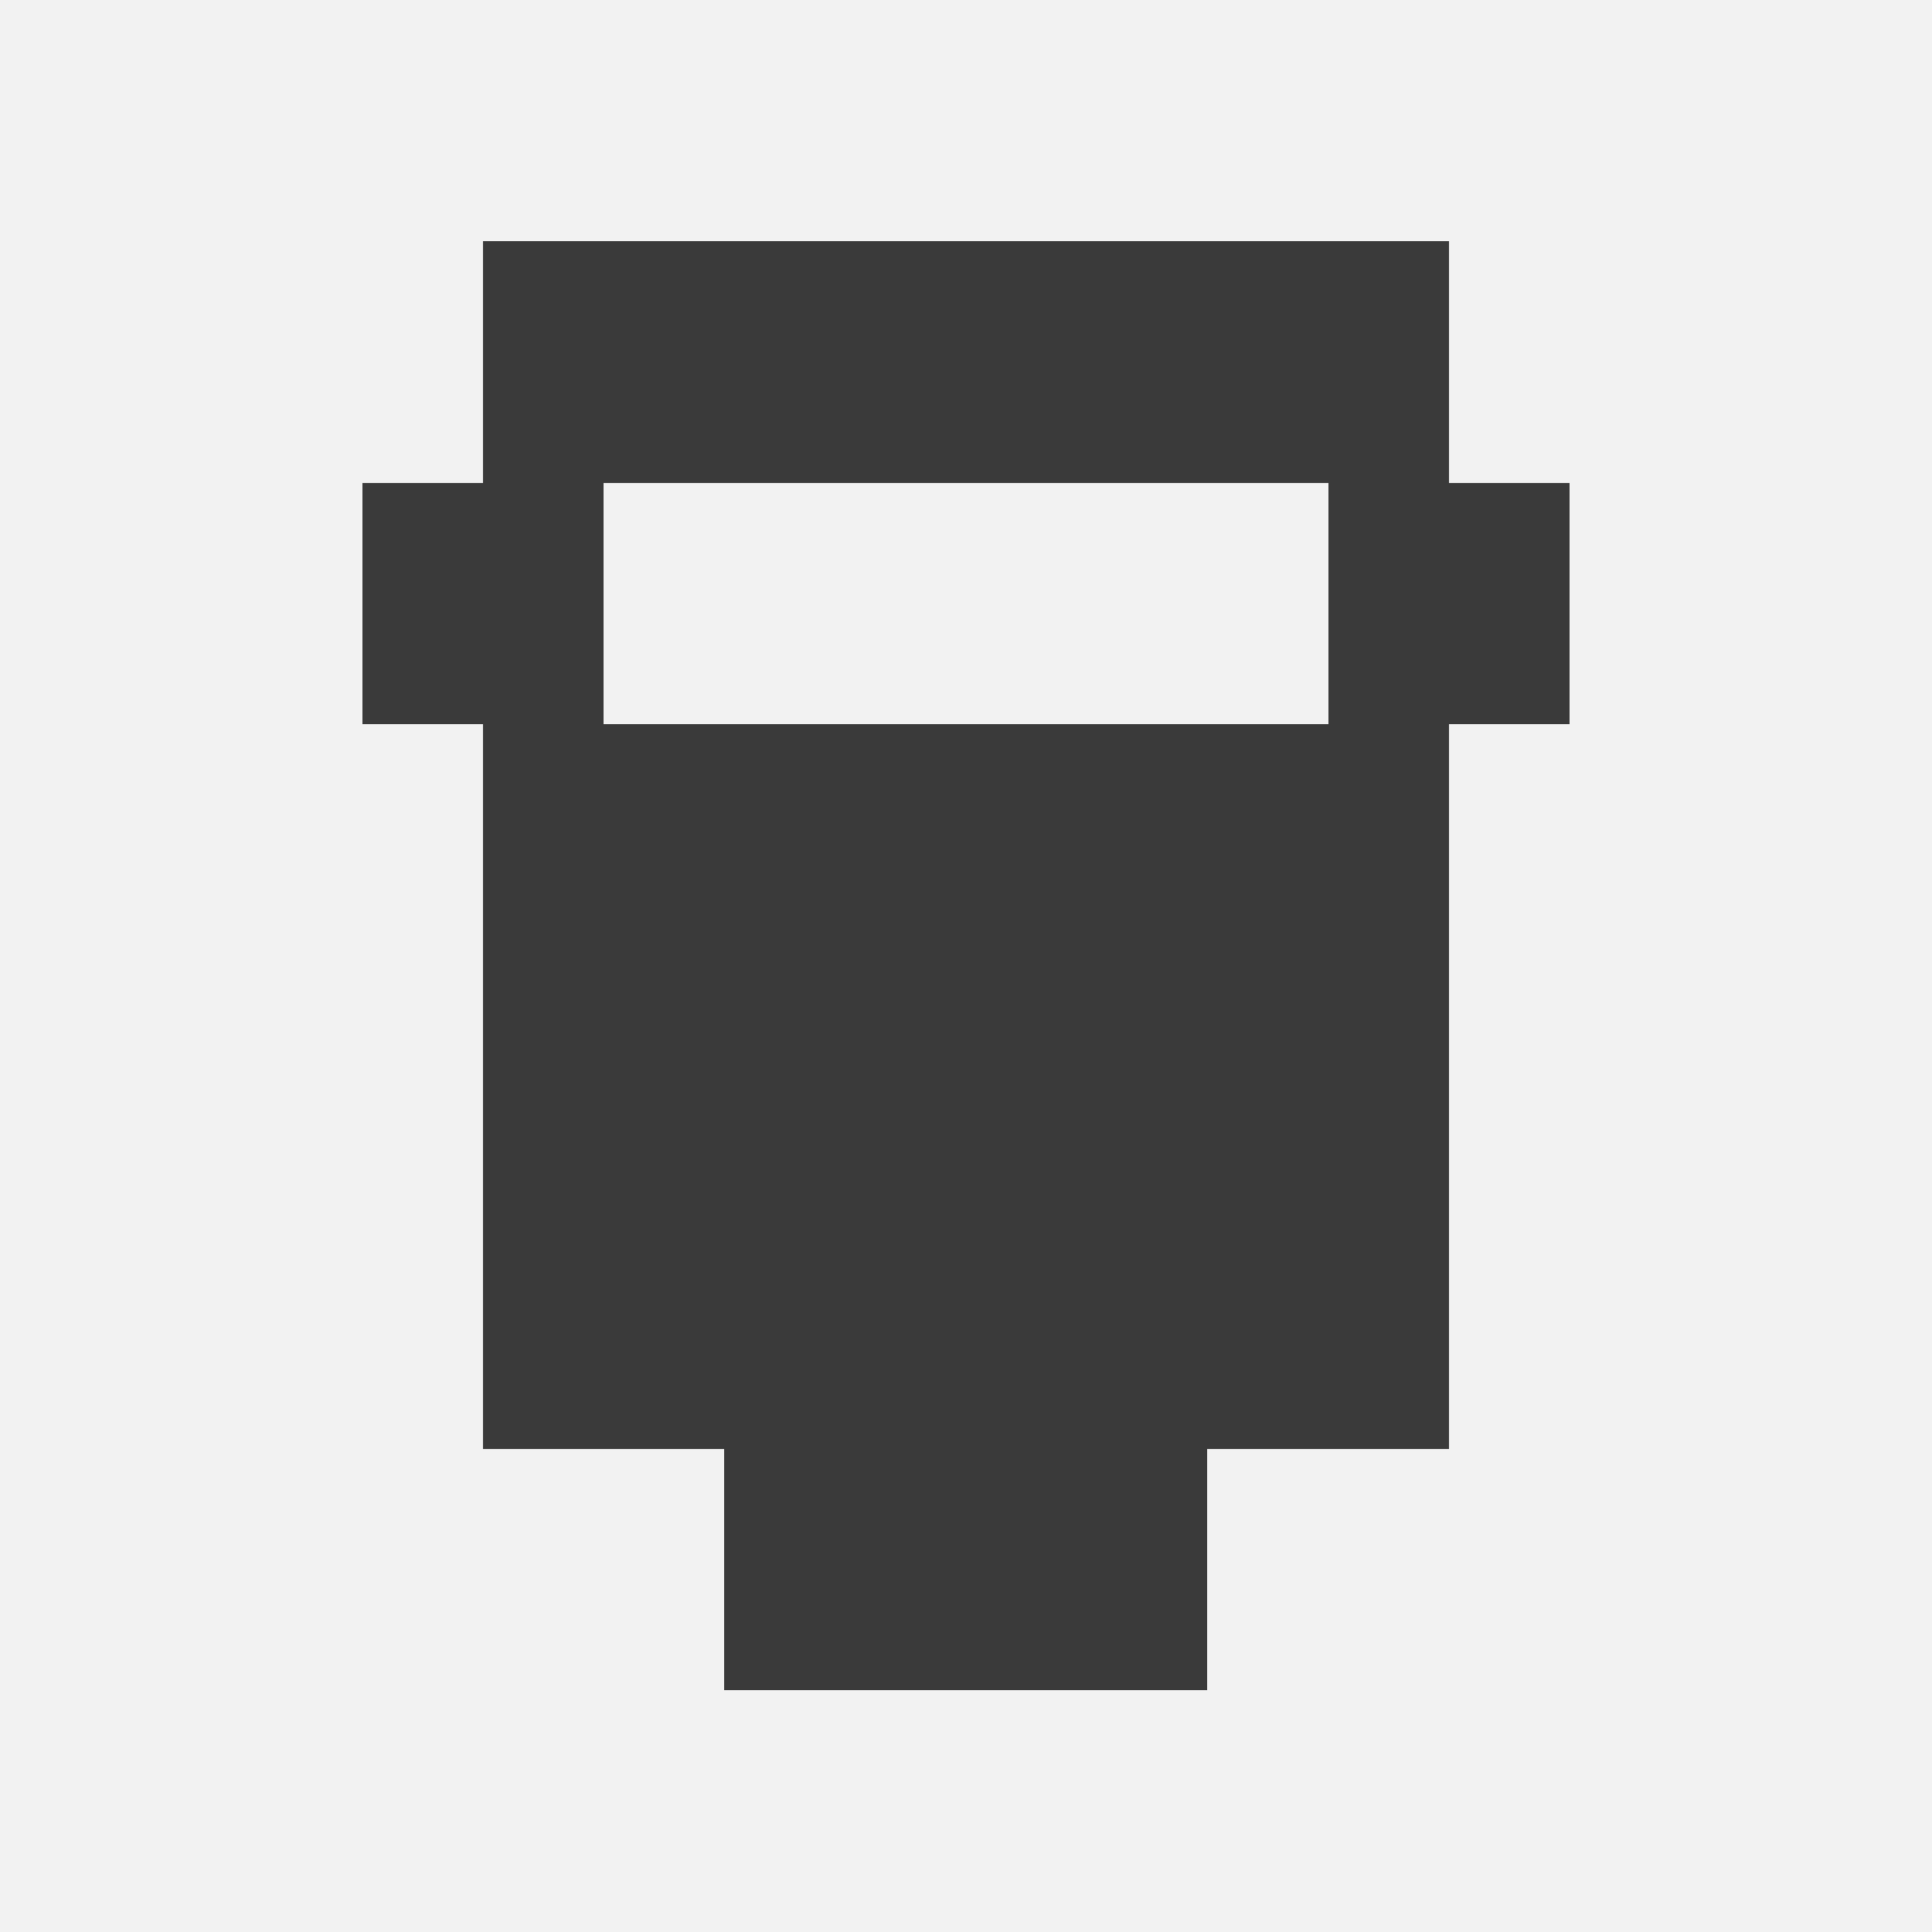 <svg xmlns="http://www.w3.org/2000/svg" viewBox="0 0 16 16" shape-rendering="crispEdges">
  <rect width="16" height="16" fill="#F2F2F2"/>
  <path d="M4 2h8v2H4zM3 4h2v2H3zM11 4h2v2h-2zM4 6h8v6H4zM6 12h4v2H6z" fill="#3A3A3A"/>
</svg>